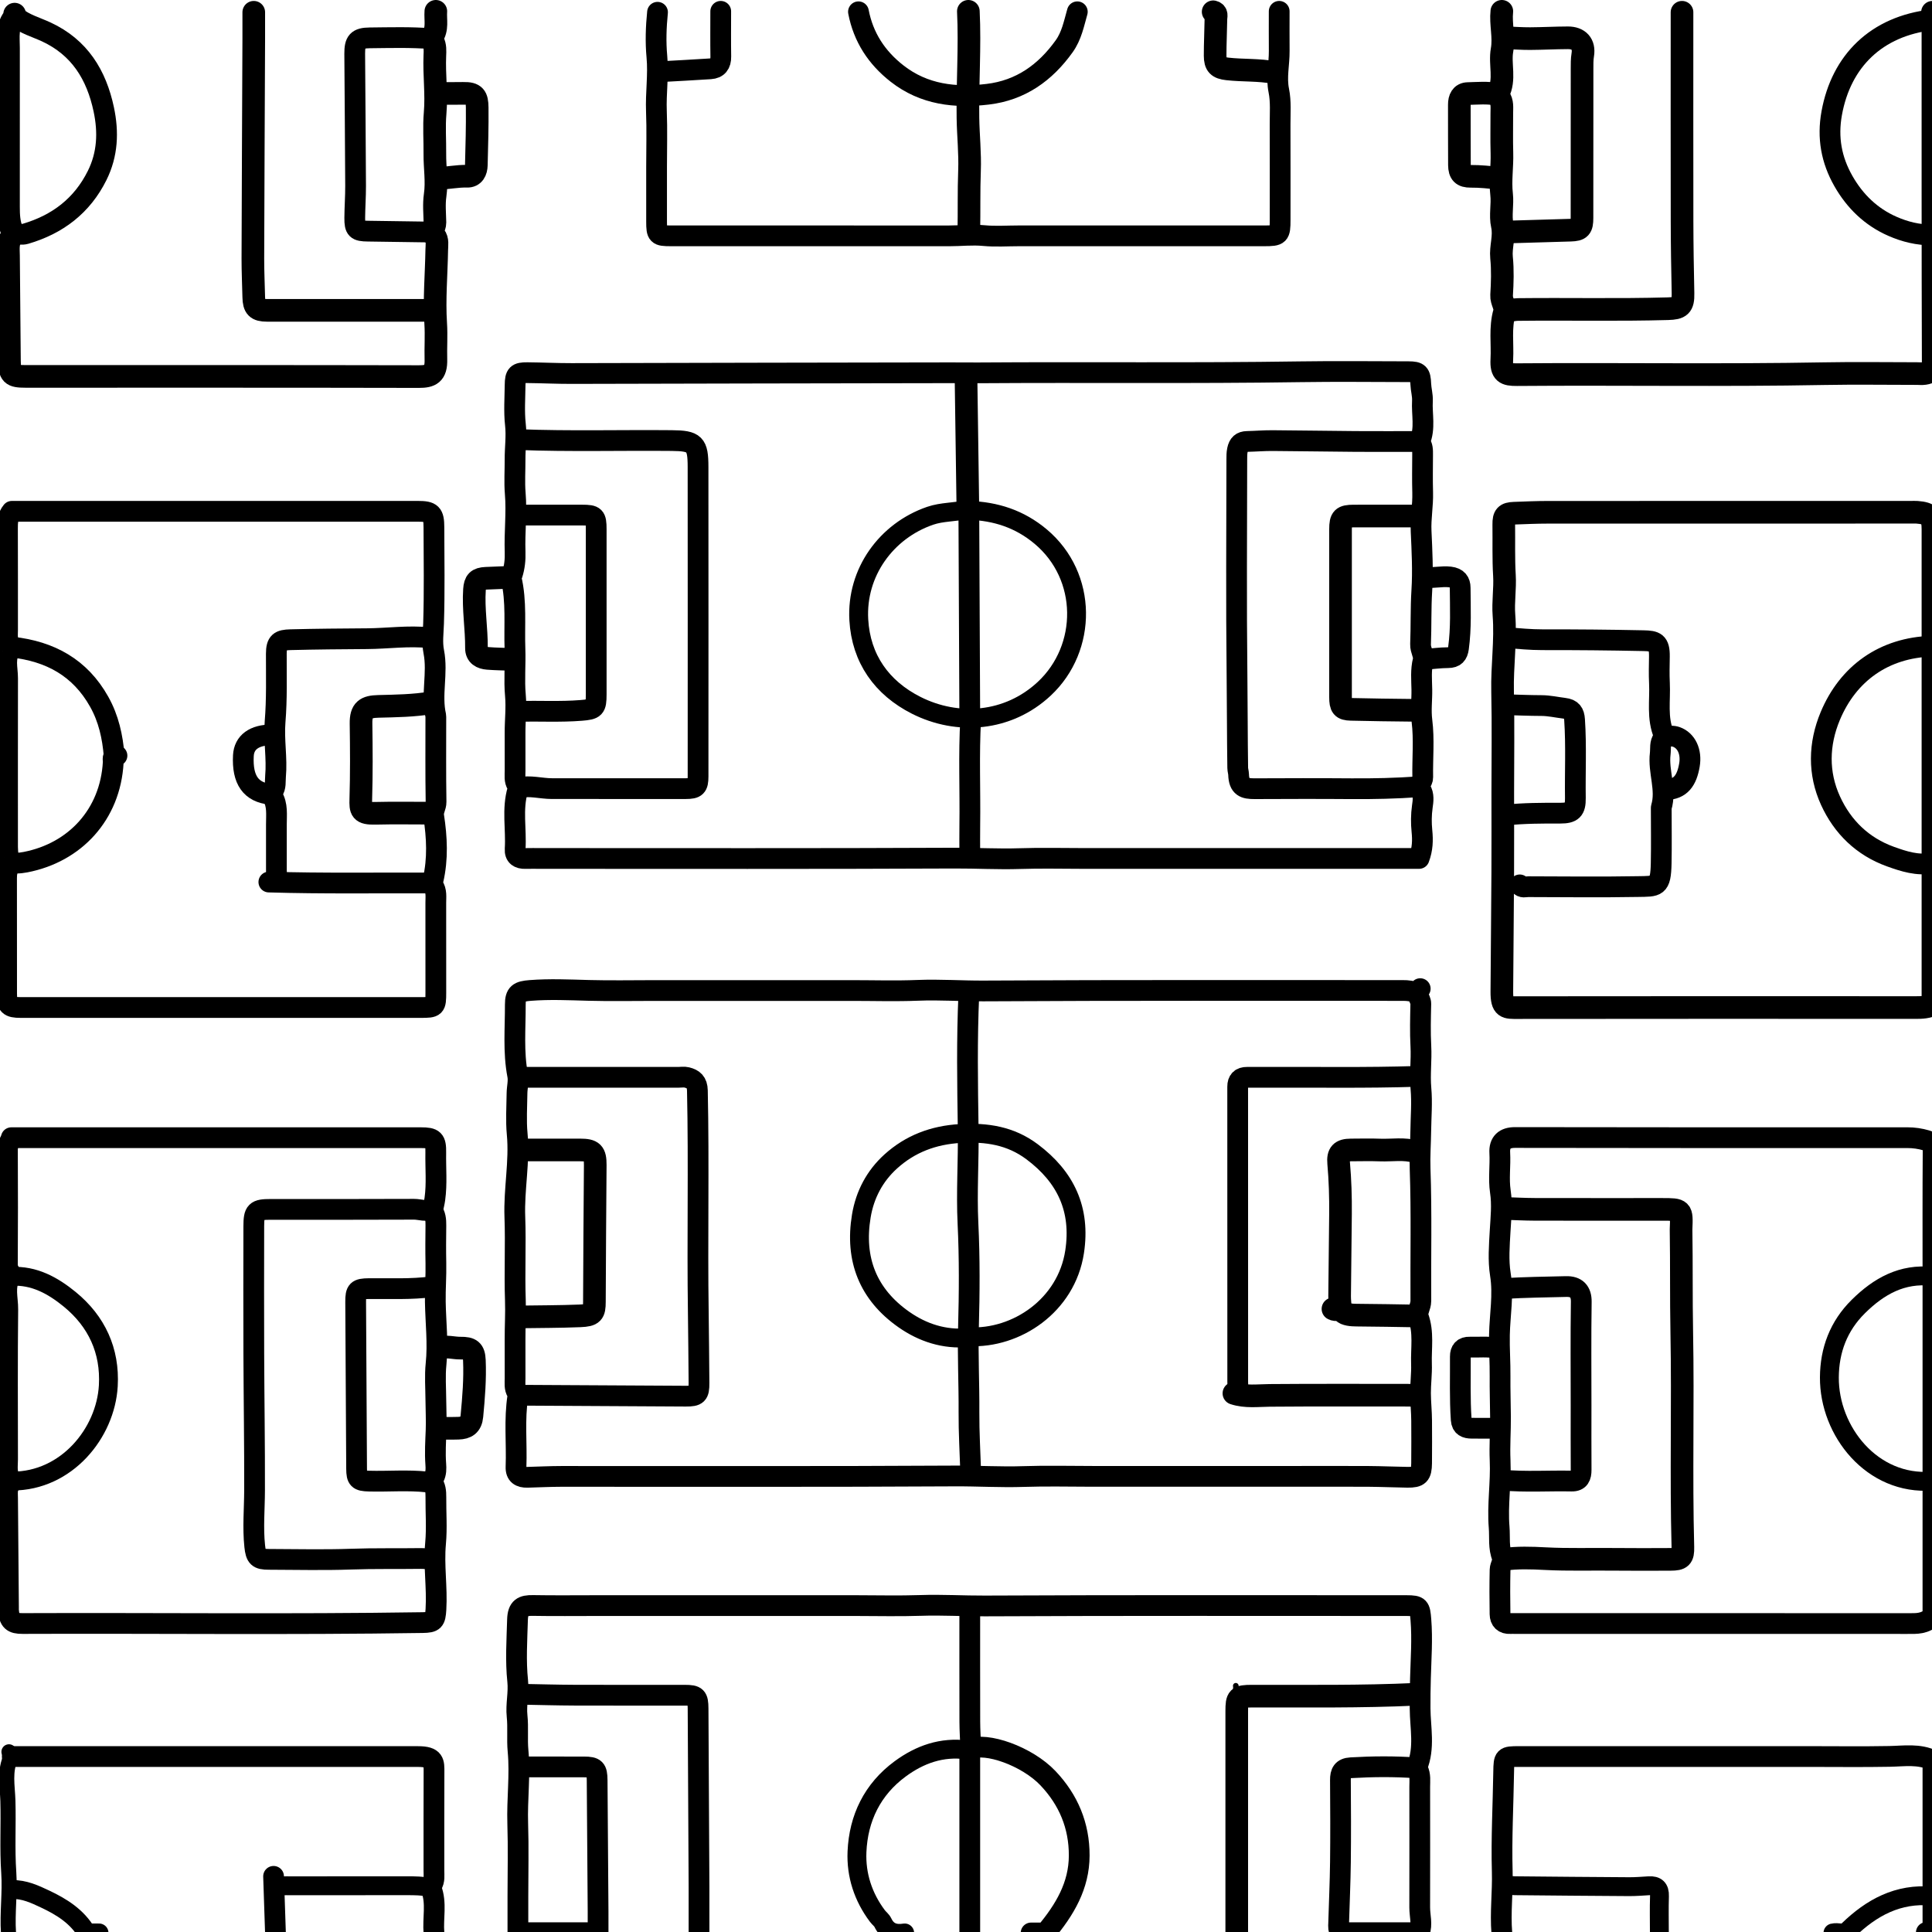 <svg version="1.1" id="Layer_1" xmlns="http://www.w3.org/2000/svg" xmlns:xlink="http://www.w3.org/1999/xlink" x="0px" y="0px"
	 width="100%" viewBox="0 0 1024 1024" enable-background="new 0 0 1024 1024" xml:space="preserve">
<path fill="none" opacity="1" stroke="#000000" stroke-linecap="round" stroke-linejoin="round" stroke-width="11"
	d="
M752,234 
	C740.833,234 729.666,234.063 718.5,233.984 
	C703.833,233.881 689.167,233.617 674.5,233.53 
	C670.001,233.503 665.501,233.885 661,233.982 
	C657.958,234.047 656.508,235.42 655.874,238.474 
	C655.516,240.197 655.536,241.843 655.534,243.5 
	C655.49,281.5 655.205,319.503 655.637,357.498 
	C655.825,373.999 655.773,390.501 656.02,407 
	C656.037,408.169 656.445,409.33 656.482,410.501 
	C656.689,417.19 659.693,418.049 665,418.027 
	C682,417.955 699.001,417.897 716,418.035 
	C728.018,418.133 740.014,417.846 752,417 
"/>
<path fill="none" opacity="1" stroke="#000000" stroke-linecap="round" stroke-linejoin="round" stroke-width="11"
	d="
M229,785.5 
	C230.836,787.874 231.051,790.619 231.025,793.5 
	C230.953,801.666 231.604,809.889 230.856,817.987 
	C229.775,829.705 231.772,841.325 231.058,853.004 
	C230.691,858.999 230.01,859.916 224,860.008 
	C153.335,861.089 82.666,860.221 12,860.497 
	C6.497,860.519 4.925,859.036 4.505,853.5 
	C4.467,853.003 4.504,852.5 4.499,852 
	C4.333,832.667 4.157,813.333 4.011,794 
	C3.992,791.413 3.567,788.759 5.442,786.453 
	C5.855,785.943 6.401,785.081 5.564,783.953 
	C3.243,780.823 4.019,777.055 4.015,773.5 
	C3.987,747 3.841,720.498 4.125,694.001 
	C4.187,688.194 2.147,682.174 5.384,676.434 
	C6.27,674.864 3.906,673.139 3.92,671 
	C4.053,650.334 4.044,629.666 3.939,609 
	C3.927,606.623 5.492,605.053 6.006,603.002 
	C78.333,603 150.667,603 223,603 
	C229.9,603 231.092,604.066 230.967,610.999 
	C230.819,619.166 231.619,627.356 230.483,635.498 
	C230.22,637.383 229.74,639.237 229.458,640.625 
	C225.833,642.474 222.669,640.92 219.5,640.935 
	C194.167,641.052 168.833,641 143.5,641 
	C135.561,641 134.529,641.958 134.514,650 
	C134.473,672.5 134.435,695 134.518,717.5 
	C134.606,741.667 134.995,765.834 134.922,790 
	C134.892,799.835 133.968,809.669 135.01,819.499 
	C135.634,825.386 136.796,826.478 142.5,826.49 
	C157,826.52 171.514,826.898 185.996,826.378 
	C198.338,825.936 210.667,826.209 223,826.027 
	C224.998,825.998 227,826.333 229,826.5 
"/>
<path fill="none" opacity="1" stroke="#000000" stroke-linecap="round" stroke-linejoin="round" stroke-width="11"
	d="
M1021,1024.25 
	C1022.163,1024.365 1023.326,1024.48 1024.5,1024.595 
	C1024.5,994 1024.5,963.5 1024.5,933.037 
	C1017.084,929.453 1009.281,930.778 1001.499,930.925 
	C987.337,931.19 973.167,931 959,931 
	C907.667,931 856.333,931 805,931 
	C797.248,931 797.099,931.249 796.98,939 
	C796.71,956.667 795.723,974.351 796.225,991.994 
	C796.534,1002.861 795.109,1013.667 796,1024.5 
"/>
<path fill="none" opacity="1" stroke="#000000" stroke-linecap="round" stroke-linejoin="round" stroke-width="11"
	d="
M6,458.5 
	C3.766,460.333 3.469,462.802 3.475,465.5 
	C3.521,485.833 3.486,506.167 3.508,526.5 
	C3.515,532.799 4.76,534 11,534 
	C81.667,534 152.333,534 223,534 
	C230.752,534 231,533.752 231,526 
	C231,510.167 231.02,494.333 230.983,478.5 
	C230.975,475.438 231.511,472.297 229.569,469.453 
	C229.103,468.771 229.308,467.455 229.529,466.507 
	C232.162,455.2 231.596,443.826 229.863,432.521 
	C229.423,429.655 231.163,427.673 231.119,424.998 
	C230.872,410.002 231,395 231,380 
	C231,379.833 231.032,379.659 230.995,379.501 
	C228.399,368.233 232.129,356.75 229.919,345.516 
	C228.916,340.422 229.637,335.535 229.796,330.494 
	C230.332,313.51 230.027,296.5 229.987,279.5 
	C229.97,272.221 228.695,271.001 221.5,271.001 
	C149.667,270.999 77.833,271 6.307,271 
	C4.067,273.719 3.944,276.784 3.96,280 
	C4.044,298 3.993,316 4.008,334 
	C4.011,336.588 3.533,339.267 5.466,341.529 
	C5.866,341.996 6.205,343.122 5.944,343.457 
	C2.069,348.441 4.038,354.108 4.028,359.5 
	C3.97,388.833 4,418.167 4,447.5 
	C4,448 3.994,448.5 4.001,449 
	C4.106,456.747 5.898,458.426 13.493,456.963 
	C39.624,451.93 58.502,431.806 60.017,404.001 
	C60.095,402.565 59.169,400.43 62,400.5 
"/>
<path fill="none" opacity="1" stroke="#000000" stroke-linecap="round" stroke-linejoin="round" stroke-width="11"
	d="
M275.5,571 
	C303.5,571 331.5,571 359.5,571 
	C361,571 362.571,570.711 363.986,571.057 
	C367.513,571.92 369.534,573.564 369.63,577.997 
	C370.484,617.331 369.53,656.67 370.118,695.998 
	C370.302,708.332 370.364,720.666 370.484,733 
	C370.543,739.052 369.529,740.026 363.5,739.994 
	C334,739.84 304.5,739.667 275,739.5 
"/>
<path fill="none" opacity="1" stroke="#000000" stroke-linecap="round" stroke-linejoin="round" stroke-width="11"
	d="
M1024.5,676.5 
	C1024.5,654.167 1024.427,631.833 1024.588,609.501 
	C1024.609,606.55 1023.72,605.245 1021.016,604.447 
	C1017.721,603.474 1014.413,602.996 1011,602.996 
	C941.667,603.001 872.333,603.051 803,602.902 
	C797.494,602.891 794.602,605.475 794.91,611.005 
	C795.288,617.817 794.21,624.786 795.215,631.468 
	C796.29,638.611 795.494,645.48 795.098,652.506 
	C794.667,660.148 794.031,667.989 795.23,675.463 
	C796.964,686.274 794.949,696.849 794.732,707.495 
	C794.581,714.856 795.145,722.164 795.066,729.501 
	C794.988,736.663 795.25,743.848 795.293,751.001 
	C795.34,758.647 794.754,766.35 795.091,773.996 
	C795.615,785.859 793.599,797.667 794.574,809.494 
	C795.014,814.837 794.12,820.289 796.314,825.577 
	C797.007,827.249 795.117,829.825 795.069,832.002 
	C794.894,839.831 794.908,847.668 795.043,855.499 
	C795.101,858.839 796.965,860.695 800.5,860.507 
	C801.331,860.462 802.167,860.5 803,860.5 
	C872.333,860.5 941.667,860.492 1011,860.519 
	C1015.676,860.521 1020.373,860.884 1024.5,856.565 
	C1024.5,797.334 1024.5,737.167 1024.5,677 
"/>
<path fill="none" opacity="1" stroke="#000000" stroke-linecap="round" stroke-linejoin="round" stroke-width="12"
	d="
M1024.25,6.5 
	C1024.333,8.167 1024.489,9.833 1024.49,11.5 
	C1024.502,71.833 1024.441,132.167 1024.637,192.5 
	C1024.649,196.431 1023.053,197.499 1019.995,197.967 
	C1018.692,198.166 1017.333,198 1016,198 
	C999.667,198 983.328,197.743 967.001,198.047 
	C912.668,199.06 858.332,198.137 804.001,198.57 
	C797.905,198.618 795.61,197.652 796,190.5 
	C796.455,182.164 794.998,173.76 797.388,165.468 
	C798.225,162.564 795.679,159.768 795.879,156.493 
	C796.284,149.851 796.506,143.116 795.847,136.515 
	C795.274,130.775 797.574,125.352 796.247,119.445 
	C795.07,114.209 796.495,108.444 795.879,103.014 
	C795.042,95.625 796.266,88.338 796.045,80.999 
	C795.835,74.005 796.023,67 795.989,60 
	C795.974,57.093 796.48,54.092 794.531,51.477 
	C794.152,50.969 793.814,49.98 794.053,49.528 
	C797.977,42.112 794.752,34.081 796.112,26.52 
	C797.358,19.592 795.267,12.833 796,6 
"/>
<path fill="none" opacity="1" stroke="#000000" stroke-linecap="round" stroke-linejoin="round" stroke-width="12"
	d="
M7.75,7.5 
	C7.833,7.917 8.137,8.537 7.968,8.72 
	C3.441,13.63 4.514,19.687 4.51,25.5 
	C4.488,53.5 4.498,81.5 4.502,109.5 
	C4.502,113.934 4.656,118.336 6.459,122.518 
	C6.764,123.226 7.498,123.958 6.545,125.04 
	C3.879,128.069 4.481,131.881 4.509,135.5 
	C4.656,154 4.825,172.5 5.004,191 
	C5.076,198.473 6.123,199.5 13.5,199.5 
	C83,199.5 152.5,199.444 222,199.597 
	C228.142,199.611 231.25,198.253 231.036,190.499 
	C230.861,184.171 231.339,177.811 230.929,171.505 
	C230.083,158.473 231.273,145.499 231.487,132.5 
	C231.529,129.963 232.115,127.132 230.427,125.06 
	C228.324,122.478 230.578,120.336 230.53,117.999 
	C230.431,113.168 229.938,108.251 230.629,103.519 
	C231.711,96.114 230.404,88.834 230.483,81.5 
	C230.561,74.334 230,67.123 230.619,60.01 
	C231.508,49.803 230.05,39.668 230.477,29.499 
	C230.583,26.967 230.774,24.395 229.532,21.983 
	C229.158,21.257 228.73,20.02 229.068,19.549 
	C232.098,15.332 230.662,10.549 231,6 
"/>
<path fill="none" opacity="1" stroke="#000000" stroke-linecap="round" stroke-linejoin="round" stroke-width="12"
	d="
M1024.5,342.5 
	C1024.5,321.833 1024.5,301.167 1024.5,280.5 
	C1024.5,273.835 1022.782,272.006 1015.999,271.51 
	C1015.005,271.437 1014,271.5 1013,271.5 
	C948.833,271.5 884.667,271.487 820.5,271.522 
	C814.5,271.525 808.499,271.796 802.5,272.012 
	C798.11,272.171 796.97,273.305 797.032,278 
	C797.152,287 796.844,295.994 797.384,305.007 
	C797.8,311.972 796.584,319.045 797.124,325.99 
	C798.177,339.543 796.093,352.979 796.4,366.502 
	C796.805,384.326 796.5,402.167 796.5,420 
	C796.5,434 796.56,448 796.486,462 
	C796.373,483.167 796.148,504.333 796.009,525.5 
	C795.95,534.405 798.302,534.068 804.5,534.06 
	C874.833,533.966 945.167,533.993 1015.5,534.024 
	C1018.615,534.026 1021.657,533.942 1024.5,532.339 
	C1024.5,469.333 1024.5,406.167 1024.5,343 
"/>
<path fill="none" opacity="1" stroke="#000000" stroke-linecap="round" stroke-linejoin="round" stroke-width="11"
	d="
M750.5,937 
	C739,936.169 727.506,936.277 715.997,936.946 
	C711.535,937.205 710.422,939.496 710.454,943.5 
	C710.571,957.999 710.625,972.501 710.459,987 
	C710.334,997.835 709.823,1008.666 709.511,1019.5 
	C709.465,1021.095 709.201,1022.733 710.642,1024.375 
	C724.167,1024.375 738.333,1024.375 752.317,1024.375 
	C753.94,1019.833 752.471,1015.417 752.48,1011 
	C752.524,989.667 752.51,968.333 752.489,947 
	C752.486,943.972 752.935,940.881 751.509,937.996 
	C751.278,937.527 750.888,936.885 751.041,936.517 
	C755.222,926.393 752.756,915.805 752.68,905.502 
	C752.641,900.156 752.726,894.85 752.871,889.497 
	C753.15,879.175 753.934,868.856 753.1,858.492 
	C752.559,851.763 752.272,851.001 745.5,851.001 
	C671,850.999 596.499,850.825 522.001,851.186 
	C510.661,851.241 499.344,850.526 487.997,850.914 
	C476.51,851.306 465,851 453.5,851 
	C442.167,851 430.833,851 419.5,851 
	C408,851 396.5,851 385,851 
	C373.667,851 362.333,851 351,851 
	C339.5,851 328,851 316.5,851 
	C305.167,851 293.831,851.139 282.501,850.94 
	C277.066,850.844 274.471,852.059 274.288,858.494 
	C273.978,869.335 273.253,880.276 274.383,890.959 
	C275.059,897.347 273.417,903.356 274.06,909.494 
	C274.708,915.669 273.995,921.865 274.571,927.993 
	C275.779,940.849 273.994,953.656 274.409,966.503 
	C274.823,979.323 274.5,992.167 274.5,1005 
	C274.5,1011.419 274.5,1017.838 274.5,1024.375 
	C289.167,1024.375 302.833,1024.375 317,1024.375 
	C317,1020.501 317.022,1016.75 316.996,1013 
	C316.837,989.833 316.673,966.667 316.495,943.5 
	C316.45,937.581 315.419,936.529 309.5,936.51 
	C298.5,936.475 287.5,936.5 276.5,936.5 
"/>
<path fill="none" opacity="1" stroke="#000000" stroke-linecap="round" stroke-linejoin="round" stroke-width="11"
	d="
M751,526.5 
	C748.664,525.182 746.139,524.975 743.5,524.976 
	C669.5,525.006 595.499,524.784 521.501,525.223 
	C509.825,525.293 498.181,524.427 486.496,524.897 
	C474.848,525.366 463.167,525 451.5,525 
	C439.833,525 428.167,525 416.5,525 
	C405,525 393.5,525 382,525 
	C370.333,525 358.667,525 347,525 
	C335.333,525 323.66,525.241 312.002,524.928 
	C301.659,524.65 291.34,524.165 280.997,524.967 
	C275.021,525.431 273.096,526.523 273.124,532.499 
	C273.18,545.003 271.972,557.557 274.388,570.022 
	C274.974,573.043 274.055,576.332 274.023,579.5 
	C273.95,586.666 273.446,593.885 274.115,600.989 
	C275.505,615.74 272.336,630.285 272.881,645.004 
	C273.423,659.651 272.64,674.346 273.156,688.995 
	C273.404,696.026 272.963,703 272.993,710 
	C273.024,716.833 272.987,723.667 273.007,730.5 
	C273.014,733.038 272.579,735.694 274.055,737.965 
	C274.528,738.694 274.576,739.345 274.474,739.996 
	C272.52,752.457 273.969,765.004 273.501,777.5 
	C273.344,781.681 275.757,783.089 279.5,782.995 
	C285.5,782.846 291.5,782.525 297.5,782.522 
	C367,782.488 436.501,782.714 505.999,782.298 
	C518.174,782.226 530.322,783.004 542.503,782.59 
	C554.656,782.178 566.833,782.5 579,782.5 
	C591.333,782.5 603.667,782.5 616,782.5 
	C628.167,782.5 640.333,782.5 652.5,782.5 
	C664.667,782.5 676.833,782.5 689,782.5 
	C701.167,782.5 713.334,782.444 725.5,782.522 
	C732.334,782.566 739.166,782.894 746,782.982 
	C752.093,783.06 753.413,781.749 753.481,775.5 
	C753.562,768.001 753.523,760.5 753.492,753 
	C753.471,748.148 752.924,743.234 752.898,738.498 
	C752.87,733.431 753.597,728.159 753.418,723.003 
	C753.129,714.653 754.753,706.219 751.705,697.924 
	C750.845,695.583 753.104,692.537 753.084,689.499 
	C752.931,666.167 753.505,642.816 752.684,619.511 
	C752.446,612.772 752.948,606.165 753.034,599.5 
	C753.13,592 753.796,584.36 753.133,577.033 
	C752.445,569.432 753.491,562.003 753.088,554.495 
	C752.686,547.017 752.895,539.498 753.056,532.001 
	C753.113,529.312 749.689,526.765 752.75,524 
"/>
<path fill="none" opacity="1" stroke="#000000" stroke-linecap="round" stroke-linejoin="round" stroke-width="11"
	d="
M275,233 
	C301.995,234.03 329.001,233.248 356,233.507 
	C368.299,233.625 369.967,235.201 369.978,247.5 
	C370.028,302.167 370.006,356.833 369.99,411.5 
	C369.989,416.928 368.923,417.985 363.5,417.991 
	C339.833,418.013 316.167,418.022 292.5,417.984 
	C286.665,417.975 280.876,416.156 275,417.5 
"/>
<path fill="none" opacity="1" stroke="#000000" stroke-linecap="round" stroke-linejoin="round" stroke-width="11"
	d="
M752.5,234 
	C755.504,227.008 753.521,219.666 753.917,212.495 
	C754.082,209.523 753.156,206.507 753.039,203.498 
	C752.825,198.012 751.984,197.017 746.5,197.01 
	C727.333,196.985 708.163,196.753 689.001,197.047 
	C632.334,197.915 575.666,197.218 519.001,197.62 
	C513.994,197.655 509,197.574 504,197.578 
	C437,197.628 370,197.852 303,197.975 
	C295.167,197.99 287.334,197.599 279.5,197.523 
	C274.07,197.471 273.074,198.495 273.017,204 
	C272.946,210.999 272.405,218.066 273.176,224.98 
	C273.875,231.24 272.962,237.333 272.993,243.5 
	C273.024,249.5 272.594,255.534 273.09,261.493 
	C273.953,271.853 272.643,282.168 273.014,292.5 
	C273.161,296.594 272.743,300.594 271.494,304.498 
	C271.283,305.157 270.667,305.453 270.92,306.519 
	C273.861,318.875 272.49,331.494 272.944,344.002 
	C273.24,352.158 272.442,360.384 273.173,368.484 
	C273.781,375.227 272.964,381.833 272.993,388.5 
	C273.023,395.167 272.987,401.833 273.006,408.5 
	C273.014,411.038 272.562,413.706 274.055,415.964 
	C274.65,416.865 274.665,417.767 274.45,418.485 
	C271.33,428.879 273.705,439.509 273.036,450.002 
	C272.801,453.684 275.002,455.116 278.5,455.015 
	C281.165,454.938 283.833,455 286.5,455 
	C359.667,455 432.834,455.17 505.999,454.824 
	C517.505,454.769 528.991,455.46 540.503,455.081 
	C551.824,454.709 563.167,455 574.5,455 
	C586,455 597.5,455 609,455 
	C620.333,455 631.667,455 643,455 
	C654.5,455 666,455 677.5,455 
	C688.833,455 700.167,455 711.5,455 
	C723,455 734.5,455 746,455 
	C748.084,455 750.168,455 752.134,455 
	C754.03,449.955 754.146,445.359 753.655,440.484 
	C753.227,436.232 753.241,431.85 753.865,427.481 
	C754.28,424.578 754.776,421.342 753.001,418.499 
	C751.472,416.051 754.123,414.316 754.079,411.999 
	C753.894,402.002 754.9,391.886 753.654,382.044 
	C752.936,376.377 753.694,370.994 753.605,365.498 
	C753.521,360.344 752.992,355.176 754.305,349.951 
	C754.947,347.398 752.796,344.551 752.92,341.497 
	C753.306,332.006 752.993,322.478 753.591,313.006 
	C754.256,302.481 753.688,291.964 753.219,281.513 
	C752.907,274.565 754.247,267.852 754.043,260.999 
	C753.845,254.338 753.985,247.667 754.008,241 
	C754.017,238.704 754.095,236.414 752.5,234.5 
"/>
<path fill="none" opacity="1" stroke="#000000" stroke-linecap="round" stroke-linejoin="round" stroke-width="12"
	d="
M797,826.5 
	C804.314,825.477 811.695,825.727 818.994,826.113 
	C831.337,826.766 843.667,826.322 856,826.475 
	C865.832,826.598 875.667,826.523 885.5,826.491 
	C890.931,826.473 892.106,825.498 891.96,820.001 
	C890.949,782.003 892.078,743.994 891.368,706.002 
	C891.031,687.997 891.289,669.999 891,652 
	C890.998,651.833 890.994,651.666 891.001,651.5 
	C891.435,641 891.435,641 881,641 
	C858.5,641 836,641.031 813.5,640.977 
	C808.166,640.964 802.833,640.667 797.5,640.5 
"/>
<path fill="none" opacity="1" stroke="#000000" stroke-linecap="round" stroke-linejoin="round" stroke-width="11"
	d="
M6.5,931 
	C78.167,931 149.833,930.989 221.5,931.015 
	C230.302,931.018 230.06,934.018 230.032,939.5 
	C229.945,956.833 230.006,974.167 229.994,991.5 
	C229.992,994.038 230.421,996.694 228.945,998.965 
	C228.472,999.694 228.325,1000.424 228.542,1000.984 
	C231.522,1008.679 229.337,1016.677 230,1024.5 
"/>
<path fill="none" opacity="1" stroke="#000000" stroke-linecap="round" stroke-linejoin="round" stroke-width="11"
	d="
M348.5,6.5 
	C347.705,14.32 347.44,22.224 348.161,29.985 
	C349.064,39.714 347.534,49.321 347.915,59.003 
	C348.301,68.821 348,78.667 348,88.5 
	C348,98.167 347.996,107.833 348.001,117.5 
	C348.005,124.505 348.495,124.998 355.5,124.999 
	C404.667,125.001 453.833,124.99 503,125.012 
	C509.167,125.015 515.29,124.277 521.512,124.873 
	C527.623,125.457 533.833,125 540,125 
	C546.167,125 552.333,125 558.5,125 
	C564.667,125 570.833,125 577,125 
	C583.333,125 589.667,125 596,125 
	C602.167,125 608.333,125 614.5,125 
	C620.667,125 626.833,125 633,125 
	C639.167,125 645.333,125 651.5,125 
	C657.667,125 663.833,125 670,125 
	C678.066,125 678.5,124.566 678.5,116.5 
	C678.5,99.667 678.543,82.833 678.477,66 
	C678.454,60 678.972,53.836 677.795,48.042 
	C676.338,40.868 678.074,34 678.013,27 
	C677.953,20 678,13 678,6 
"/>
<path fill="none" opacity="1" stroke="#000000" stroke-linecap="round" stroke-linejoin="round" stroke-width="12"
	d="
M134.5,6.5 
	C134.5,11.167 134.517,15.833 134.497,20.5 
	C134.335,59.333 134.139,98.167 134.026,137 
	C134.007,143.833 134.35,150.666 134.495,157.5 
	C134.609,162.897 136.122,164.487 141.5,164.491 
	C170.667,164.51 199.833,164.5 229,164.5 
"/>
<path fill="none" opacity="1" stroke="#000000" stroke-linecap="round" stroke-linejoin="round" stroke-width="12"
	d="
M891.5,6.5 
	C891.5,43.333 891.458,80.167 891.523,117 
	C891.546,129.834 891.757,142.668 892.031,155.499 
	C892.175,162.222 890.518,163.438 884.003,163.621 
	C857.501,164.367 830.999,163.736 804.5,164.041 
	C802.33,164.066 800.167,164.667 798,165 
"/>
<path fill="none" opacity="1" stroke="#000000" stroke-linecap="round" stroke-linejoin="round" stroke-width="12"
	d="
M750.5,898 
	C721.512,899.363 692.503,898.943 663.5,898.999 
	C656.118,899.014 655.5,899.628 655.5,907 
	C655.5,946.167 655.5,985.333 655.5,1024.5 
"/>
<path fill="none" opacity="1" stroke="#000000" stroke-linecap="round" stroke-linejoin="round" stroke-width="11"
	d="
M370.5,1024.5 
	C370.5,1016.333 370.534,1008.167 370.494,1000 
	C370.342,968.5 370.174,937 369.994,905.5 
	C369.959,899.385 369.069,898.508 363,898.504 
	C343.5,898.493 324,898.552 304.5,898.477 
	C295.166,898.442 285.833,898.167 276.5,898 
"/>
<path fill="none" opacity="1" stroke="#000000" stroke-linecap="round" stroke-linejoin="round" stroke-width="11"
	d="
M275,377 
	C285.999,376.791 297.005,377.401 308.003,376.532 
	C315.252,375.959 316,375.312 316,368 
	C316,338.833 316.002,309.667 315.999,280.5 
	C315.998,273.727 315.273,273.004 308.5,273.001 
	C297.333,272.997 286.167,273 275,273 
"/>
<path fill="none" opacity="1" stroke="#000000" stroke-linecap="round" stroke-linejoin="round" stroke-width="12"
	d="
M751.5,273.5 
	C740.167,273.5 728.833,273.475 717.5,273.51 
	C711.581,273.528 710.515,274.581 710.51,280.5 
	C710.488,310.167 710.491,339.833 710.509,369.5 
	C710.512,374.632 711.419,375.841 716.001,375.961 
	C726.998,376.248 738,376.347 749,376.476 
	C749.998,376.488 751,376.167 752,376 
"/>
<path fill="none" opacity="1" stroke="#000000" stroke-linecap="round" stroke-linejoin="round" stroke-width="11"
	d="
M796.5,784.5 
	C808.654,785.592 820.835,784.739 833,784.992 
	C837.104,785.077 838.052,782.561 838.028,779 
	C837.952,767.667 838,756.333 838,745 
	C838,726.667 837.829,708.331 838.104,690.002 
	C838.186,684.487 835.519,681.732 829.997,681.897 
	C819.163,682.222 808.319,682.197 797.5,683 
"/>
<path fill="none" opacity="1" stroke="#000000" stroke-linecap="round" stroke-linejoin="round" stroke-width="12"
	d="
M798,123 
	C809.5,122.667 821.001,122.359 832.5,121.988 
	C837.518,121.826 838.487,120.773 838.491,115.5 
	C838.511,89.167 838.484,62.833 838.526,36.5 
	C838.53,34.002 838.485,31.523 838.904,28.984 
	C839.831,23.366 836.79,20.019 831,20.034 
	C824.333,20.053 817.667,20.432 811,20.465 
	C806.667,20.486 802.333,20.167 798,20 
"/>
<path fill="none" opacity="1" stroke="#000000" stroke-linecap="round" stroke-linejoin="round" stroke-width="11"
	d="
M228.5,20.5 
	C217.678,19.623 206.832,19.964 196.001,20.064 
	C189.468,20.125 187.966,21.964 188.008,28.5 
	C188.155,51.833 188.373,75.166 188.472,98.5 
	C188.496,104.166 188.067,109.833 188.027,115.5 
	C187.984,121.561 188.985,122.433 195,122.508 
	C206.417,122.648 217.833,122.833 229.25,123 
"/>
<path fill="none" opacity="1" stroke="#000000" stroke-linecap="round" stroke-linejoin="round" stroke-width="11"
	d="
M1024,342.5 
	C998.509,343.216 979.467,357.009 970.071,379.53 
	C963.878,394.373 963.56,409.849 970.22,424.399 
	C976.571,438.275 987.155,448.675 1001.994,454.017 
	C1009.124,456.584 1016.262,458.88 1024,457.5 
"/>
<path fill="none" opacity="1" stroke="#000000" stroke-linecap="round" stroke-linejoin="round" stroke-width="12"
	d="
M275,698 
	C285.833,697.833 296.675,697.867 307.497,697.427 
	C314.22,697.153 315.034,695.921 315.047,690 
	C315.101,665.833 315.345,641.667 315.493,617.5 
	C315.533,610.92 314.081,609.504 307.5,609.501 
	C297,609.497 286.5,609.5 276,609.5 
"/>
<path fill="none" opacity="1" stroke="#000000" stroke-linecap="round" stroke-linejoin="round" stroke-width="10"
	d="
M513.5,708.5 
	C538.732,709.737 565.223,691.952 569.56,663.509 
	C572.989,641.03 564.891,623.835 547.032,610.458 
	C535.601,601.896 522.949,599.997 508.988,600.782 
	C494.743,601.583 482.422,606.273 472.104,615.615 
	C463.676,623.246 458.408,633.122 456.517,644.503 
	C452.708,667.429 460.041,686.055 479.08,699.385 
	C489.071,706.38 500.475,710.097 513,709 
"/>
<path fill="none" opacity="1" stroke="#000000" stroke-linecap="round" stroke-linejoin="round" stroke-width="10"
	d="
M512.5,270 
	C506.078,271.603 499.396,271.168 492.961,273.385 
	C469.711,281.398 453.765,303.451 455.18,328.49 
	C456.347,349.15 467.399,364.618 485.592,373.818 
	C507.485,384.89 534.3,382.983 553.515,365.016 
	C576.521,343.504 576.709,305.484 551.582,284.402 
	C540.384,275.006 527.714,270.966 513.5,270.5 
"/>
<path fill="none" opacity="1" stroke="#000000" stroke-linecap="round" stroke-linejoin="round" stroke-width="11"
	d="
M1024,10.5 
	C994.512,13.838 975.858,32.38 970.853,59.973 
	C968.491,72.998 970.674,84.785 977.046,95.974 
	C983.132,106.66 991.669,114.961 1003.024,119.946 
	C1009.655,122.857 1016.658,124.596 1024,124.5 
"/>
<path fill="none" opacity="1" stroke="#000000" stroke-linecap="round" stroke-linejoin="round" stroke-width="11"
	d="
M751,570.5 
	C724.171,571.381 697.334,570.867 670.5,570.998 
	C667.333,571.013 664.167,571.017 661,570.995 
	C657.624,570.973 655.977,572.624 655.995,576 
	C656.016,580 656,584 656,588 
	C656,636.167 655.994,684.333 656.021,732.5 
	C656.022,734.5 656.333,736.5 656.5,738.5 
"/>
<path fill="none" opacity="1" stroke="#000000" stroke-linecap="round" stroke-linejoin="round" stroke-width="10"
	d="
M1024,676.5 
	C1008.117,674.807 995.836,681.721 984.966,692.465 
	C974.458,702.852 969.697,715.649 969.606,730.001 
	C969.424,758.592 992.291,787.468 1024,785 
"/>
<path fill="none" opacity="1" stroke="#000000" stroke-linecap="round" stroke-linejoin="round" stroke-width="11"
	d="
M8.5,9 
	C13.242,12.85 19.139,14.417 24.535,16.925 
	C42.206,25.139 51.107,39.668 54.999,58 
	C57.554,70.037 57.067,81.782 51.495,92.998 
	C43.515,109.062 30.462,118.965 13.479,123.927 
	C11.636,124.466 9.5,124 7.5,124 
"/>
<path fill="none" opacity="1" stroke="#000000" stroke-linecap="round" stroke-linejoin="round" stroke-width="10"
	d="
M6,676.5 
	C18.139,675.835 28.082,681.415 36.904,688.617 
	C51.248,700.327 58.459,715.889 57.405,734.495 
	C55.982,759.631 35.221,785.029 6.5,785 
"/>
<path fill="none" opacity="1" stroke="#000000" stroke-linecap="round" stroke-linejoin="round" stroke-width="10"
	d="
M512.5,927.5 
	C499.219,925.695 487.481,929.882 477.057,937.577 
	C462.394,948.4 454.983,963.644 454.219,981.509 
	C453.694,993.781 457.462,1005.423 465.011,1015.492 
	C465.931,1016.719 467.309,1017.687 467.945,1019.026 
	C470.345,1024.079 474.394,1025.328 479.5,1024.5 
"/>
<path fill="none" opacity="1" stroke="#000000" stroke-linecap="round" stroke-linejoin="round" stroke-width="11"
	d="
M514,1024.5 
	C514,992.163 514,959.826 514,927.042 
	C522.516,923.146 544.347,930.754 555.479,942.52 
	C566.323,953.983 572.047,967.592 572.006,983.5 
	C571.966,999.442 564.385,1012.218 554.096,1024.5 
	C552.169,1024.5 549.334,1024.5 546.5,1024.5 
"/>
<path fill="none" opacity="1" stroke="#000000" stroke-linecap="round" stroke-linejoin="round" stroke-width="11"
	d="
M227.5,338 
	C216.48,336.814 205.502,338.444 194.5,338.518 
	C181,338.609 167.497,338.711 154.001,339.058 
	C148.292,339.204 146.471,340.282 146.458,346.5 
	C146.434,358.5 146.785,370.551 145.807,382.484 
	C145.008,392.229 146.922,401.828 146.034,411.503 
	C145.783,414.238 146.329,417.044 144.556,419.54 
	C144.158,420.101 143.72,420.891 144.42,422.048 
	C147.219,426.673 146.48,431.917 146.494,437 
	C146.516,444.667 146.514,452.333 146.492,460 
	C146.485,462.296 146.405,464.586 148,466.5 
"/>
<path fill="none" opacity="1" stroke="#000000" stroke-linecap="round" stroke-linejoin="round" stroke-width="11"
	d="
M805.5,469 
	C806.691,470.722 808.484,469.962 810,469.966 
	C829.333,470.018 848.671,470.243 867.998,469.901 
	C878.156,469.721 880.209,470.432 880.463,457.499 
	C880.652,447.836 880.5,438.167 880.5,428.5 
	C880.5,428.333 880.459,428.154 880.506,428.002 
	C883.413,418.446 878.796,409.034 879.954,399.494 
	C880.284,396.776 879.635,393.932 881.469,391.477 
	C881.849,390.969 882.167,390.023 881.95,389.521 
	C878.102,380.606 879.998,371.193 879.54,361.998 
	C879.309,357.343 879.444,352.666 879.513,348 
	C879.625,340.384 877.303,339.706 870.998,339.573 
	C853.17,339.198 835.333,339.042 817.5,339.068 
	C811.291,339.077 805.159,338.481 799,338 
"/>
<path fill="none" opacity="1" stroke="#000000" stroke-linecap="round" stroke-linejoin="round" stroke-width="12"
	d="
M228.5,372.5 
	C219.231,374.062 209.843,374.161 200.497,374.399 
	C194.012,374.564 191.244,376.124 191.353,383.502 
	C191.551,396.826 191.638,410.163 191.236,423.507 
	C191.059,429.412 191.263,431.251 199.001,431.06 
	C208.995,430.814 219,431 229,431 
"/>
<path fill="none" opacity="1" stroke="#000000" stroke-linecap="round" stroke-linejoin="round" stroke-width="12"
	d="
M750.5,610.5 
	C744.253,608.534 737.834,609.783 731.498,609.54 
	C726.339,609.343 721.167,609.488 716,609.503 
	C710.754,609.52 709.051,611.311 709.512,616.499 
	C710.31,625.484 710.577,634.486 710.492,643.5 
	C710.355,658 710.141,672.5 710.026,687 
	C710.007,689.332 710.333,691.667 710.5,694 
"/>
<path fill="none" opacity="1" stroke="#000000" stroke-linecap="round" stroke-linejoin="round" stroke-width="11"
	d="
M798,432 
	C807.643,430.978 817.32,430.967 827,430.991 
	C833.299,431.006 835.07,429.298 834.979,423 
	C834.78,409.167 835.484,395.328 834.559,381.496 
	C834.306,377.719 833.048,375.864 829.015,375.375 
	C825.016,374.889 821.087,373.973 817,373.961 
	C810.666,373.942 804.333,373.667 798,373.5 
"/>
<path fill="none" opacity="1" stroke="#000000" stroke-linecap="round" stroke-linejoin="round" stroke-width="11"
	d="
M513.5,271 
	C513.667,307.167 513.833,343.333 514,379.5 
"/>
<path fill="none" opacity="1" stroke="#000000" stroke-linecap="round" stroke-linejoin="round" stroke-width="11"
	d="
M229,682 
	C217.868,683.503 206.673,682.882 195.5,683.002 
	C189.384,683.068 188.479,683.931 188.509,690 
	C188.656,719.5 188.827,749 189.005,778.5 
	C189.039,784.003 189.999,784.863 195.5,785.014 
	C205.832,785.298 216.181,784.349 226.502,785.486 
	C228.327,785.687 229.247,784.526 230.03,783.016 
	C231.2,780.758 231.141,778.363 230.966,776.003 
	C230.521,769.975 230.905,764.002 231.141,757.986 
	C231.346,752.763 231.038,747.336 231.008,742 
	C230.973,735.667 230.467,729.278 231.117,723.012 
	C232.264,711.969 230.907,700.988 230.728,690.004 
	C230.616,683.147 231.18,676.336 231.031,669.499 
	C230.887,662.836 230.946,656.166 231.025,649.5 
	C231.059,646.619 230.836,643.874 229,641.5 
"/>
<path fill="none" opacity="1" stroke="#000000" stroke-linecap="round" stroke-linejoin="round" stroke-width="11"
	d="
M513.5,527 
	C512.419,550.827 512.802,574.674 513.16,598.498 
	C513.41,615.177 512.243,631.842 513.048,648.498 
	C513.934,666.833 513.822,685.184 513.312,703.495 
	C512.894,718.52 513.676,733.498 513.578,748.5 
	C513.508,759.165 514.167,769.833 514.5,780.5 
"/>
<path fill="none" opacity="1" stroke="#000000" stroke-linecap="round" stroke-linejoin="round" stroke-width="12"
	d="
M654,738.5 
	C660.243,740.551 666.613,739.638 673.001,739.584 
	C697.332,739.376 721.667,739.507 746,739.486 
	C747.839,739.484 749.728,739.843 751.5,739 
"/>
<path fill="none" opacity="1" stroke="#000000" stroke-linecap="round" stroke-linejoin="round" stroke-width="10"
	d="
M228,1000.5 
	C223.889,999.473 219.704,999.475 215.5,999.483 
	C194.833,999.521 174.167,999.5 153.5,999.5 
	C151.059,999.5 148.564,999.244 146.5,1001 
"/>
<path fill="none" opacity="1" stroke="#000000" stroke-linecap="round" stroke-linejoin="round" stroke-width="11"
	d="
M142.5,467.5 
	C171.163,468.367 199.833,467.879 228.5,468 
"/>
<path fill="none" opacity="1" stroke="#000000" stroke-linecap="round" stroke-linejoin="round" stroke-width="12"
	d="
M793.5,50 
	C788.362,48.941 783.158,49.482 778.002,49.597 
	C774.611,49.673 773.461,52.258 773.479,55.5 
	C773.535,66.166 773.433,76.834 773.532,87.5 
	C773.573,91.862 775.175,93.488 779.5,93.451 
	C784.541,93.407 789.513,93.966 794.5,94.5 
"/>
<path fill="none" opacity="1" stroke="#000000" stroke-linecap="round" stroke-linejoin="round" stroke-width="12"
	d="
M232.5,94.5 
	C237.516,94.402 242.435,93.252 247.503,93.411 
	C251.142,93.525 252.389,90.656 252.468,87.499 
	C252.721,77.335 253.032,67.165 252.922,57.001 
	C252.861,51.295 251.72,49.334 245.5,49.48 
	C241.169,49.582 236.833,49.5 232.5,49.5 
"/>
<path fill="none" opacity="1" stroke="#000000" stroke-linecap="round" stroke-linejoin="round" stroke-width="11"
	d="
M60.5,400.5 
	C59.669,390.485 57.61,380.926 52.584,371.953 
	C42.418,353.8 26.529,345.218 6.5,343 
"/>
<path fill="none" opacity="1" stroke="#000000" stroke-linecap="round" stroke-linejoin="round" stroke-width="11"
	d="
M793,714.5 
	C788.36,713.579 783.667,714.151 779,714.003 
	C775.573,713.894 773.986,715.714 774.011,719 
	C774.095,730.168 773.695,741.34 774.474,752.502 
	C774.727,756.124 777.022,756.955 780,756.987 
	C784.666,757.037 789.333,757 794,757 
"/>
<path fill="none" opacity="1" stroke="#000000" stroke-linecap="round" stroke-linejoin="round" stroke-width="12"
	d="
M270,306 
	C265.833,306.167 261.666,306.312 257.5,306.506 
	C253.122,306.71 251.776,308.155 251.485,312.499 
	C250.792,322.87 252.625,333.149 252.531,343.5 
	C252.497,347.34 255.251,348.694 258.504,348.956 
	C262.822,349.303 267.167,349.333 271.5,349.5 
"/>
<path fill="none" opacity="1" stroke="#000000" stroke-linecap="round" stroke-linejoin="round" stroke-width="11"
	d="
M755,349.5 
	C759.167,349.167 763.332,348.591 767.5,348.573 
	C771.15,348.557 772.571,346.864 773.029,343.504 
	C774.481,332.864 773.999,322.172 773.916,311.501 
	C773.892,308.401 772.507,306.285 768.523,305.81 
	C764.091,305.282 759.833,306.498 755.5,306 
"/>
<path fill="none" opacity="1" stroke="#000000" stroke-linecap="round" stroke-linejoin="round" stroke-width="12"
	d="
M232,757 
	C235.667,757 239.337,757.097 242.999,756.974 
	C247.116,756.837 249.659,755.378 250.121,750.512 
	C251.056,740.682 251.854,730.861 251.432,721.003 
	C251.206,715.72 249.509,714.458 244,714.528 
	C240.332,714.575 236.667,713.268 233,714.5 
"/>
<path fill="none" opacity="1" stroke="#000000" stroke-linecap="round" stroke-linejoin="round" stroke-width="11"
	d="
M514,853 
	C514,872.833 513.97,892.667 514.023,912.5 
	C514.035,917 514.333,921.5 514.5,926 
"/>
<path fill="none" opacity="1" stroke="#000000" stroke-linecap="round" stroke-linejoin="round" stroke-width="11"
	d="
M514.5,381 
	C513.387,399.825 514.277,418.668 514.011,437.5 
	C513.938,442.666 514,447.833 514,453 
"/>
<path fill="none" opacity="1" stroke="#000000" stroke-linecap="round" stroke-linejoin="round" stroke-width="12"
	d="
M513.25,6 
	C514.173,24.838 512.756,43.667 513.034,62.499 
	C513.172,71.836 514.211,81.187 513.858,90.495 
	C513.446,101.338 513.733,112.168 513.5,123 
"/>
<path fill="none" opacity="1" stroke="#000000" stroke-linecap="round" stroke-linejoin="round" stroke-width="11"
	d="
M571,6.25 
	C569.198,12.537 568,18.993 564.037,24.527 
	C553.973,38.581 540.932,47.886 523.494,49.951 
	C506.264,51.992 489.803,50.193 475.487,39.016 
	C464.657,30.56 457.614,19.808 455,6.25 
"/>
<path fill="none" opacity="1" stroke="#000000" stroke-linecap="round" stroke-linejoin="round" stroke-width="12"
	d="
M512,199.5 
	C512.333,223 512.667,246.5 513,270 
"/>
<path fill="none" opacity="1" stroke="#000000" stroke-linecap="round" stroke-linejoin="round" stroke-width="8"
	d="
M4.75,928.5 
	C5.167,929.333 6.162,930.451 5.913,930.957 
	C2.172,938.58 3.961,946.7 4.186,954.495 
	C4.551,967.169 3.776,979.867 4.644,992.49 
	C5.381,1003.205 3.784,1013.833 4.5,1024.5 
"/>
<path fill="none" opacity="1" stroke="#000000" stroke-linecap="round" stroke-linejoin="round" stroke-width="12"
	d="
M675.5,38.5 
	C667.245,36.86 658.811,37.471 650.498,36.519 
	C645.672,35.967 644.056,34.517 644.044,29.5 
	C644.029,23 644.38,16.501 644.462,10 
	C644.479,8.65 645.263,6.795 643,6.25 
"/>
<path fill="none" opacity="1" stroke="#000000" stroke-linecap="round" stroke-linejoin="round" stroke-width="11"
	d="
M382,6 
	C382,14 381.907,22.002 382.039,29.999 
	C382.105,33.968 380.39,36.21 376.498,36.471 
	C367.671,37.063 358.833,37.5 350,38 
"/>
<path fill="none" opacity="1" stroke="#000000" stroke-linecap="round" stroke-linejoin="round" stroke-width="10"
	d="
M1024,1005 
	C1006.065,1003.333 991.893,1011.088 979.567,1023.069 
	C976.92,1025.642 974.126,1023.785 971.5,1024.5 
"/>
<path fill="none" opacity="1" stroke="#000000" stroke-linecap="round" stroke-linejoin="round" stroke-width="10"
	d="
M52.5,1024.5 
	C50.333,1024.5 48.167,1024.5 46,1024.5 
	C40.891,1015.781 32.739,1010.708 23.97,1006.563 
	C18.467,1003.962 12.854,1001.343 6.5,1001.5 
"/>
<path fill="none" opacity="1" stroke="#000000" stroke-linecap="round" stroke-linejoin="round" stroke-width="10"
	d="
M798,999 
	C799.667,999.167 801.332,999.464 803,999.48 
	C823.167,999.677 843.333,999.861 863.5,999.974 
	C866.999,999.993 870.502,999.696 874,999.492 
	C877.931,999.263 879.692,1000.887 879.557,1005.002 
	C879.344,1011.495 879.5,1018 879.5,1024.5 
"/>
<path fill="none" opacity="1" stroke="#000000" stroke-linecap="round" stroke-linejoin="round" stroke-width="11"
	d="
M144,389.5 
	C134.753,389.5 129.373,393.445 129,400.5 
	C128.318,413.407 132.995,420.02 143.5,421 
"/>
<path fill="none" opacity="1" stroke="#000000" stroke-linecap="round" stroke-linejoin="round" stroke-width="11"
	d="
M883,418.5 
	C890.807,418.361 894.042,413.615 895.436,405.489 
	C896.652,398.402 893.771,392.459 888.473,390.577 
	C886.644,389.927 884.5,390.167 882.5,390 
"/>
<path fill="none" opacity="1" stroke="#000000" stroke-linecap="round" stroke-linejoin="round" stroke-width="12"
	d="
M706.5,693.75 
	C708.032,694.717 709.91,693.386 711.721,695.29 
	C713.13,696.771 716.345,697.03 719,697.044 
	C729.667,697.104 740.333,697.333 751,697.5 
"/>
<path fill="none" opacity="1" stroke="#000000" stroke-linecap="round" stroke-linejoin="round" stroke-width="11"
	d="
M145,994.5 
	C145.333,1004.5 145.667,1014.5 146,1024.5 
"/>
<path fill="none" opacity="1" stroke="#000000" stroke-linecap="round" stroke-linejoin="round" stroke-width="3"
	d="
M655,893.5 
	C655.411,895.487 653.996,897.779 656,899.5 
"/>
</svg>